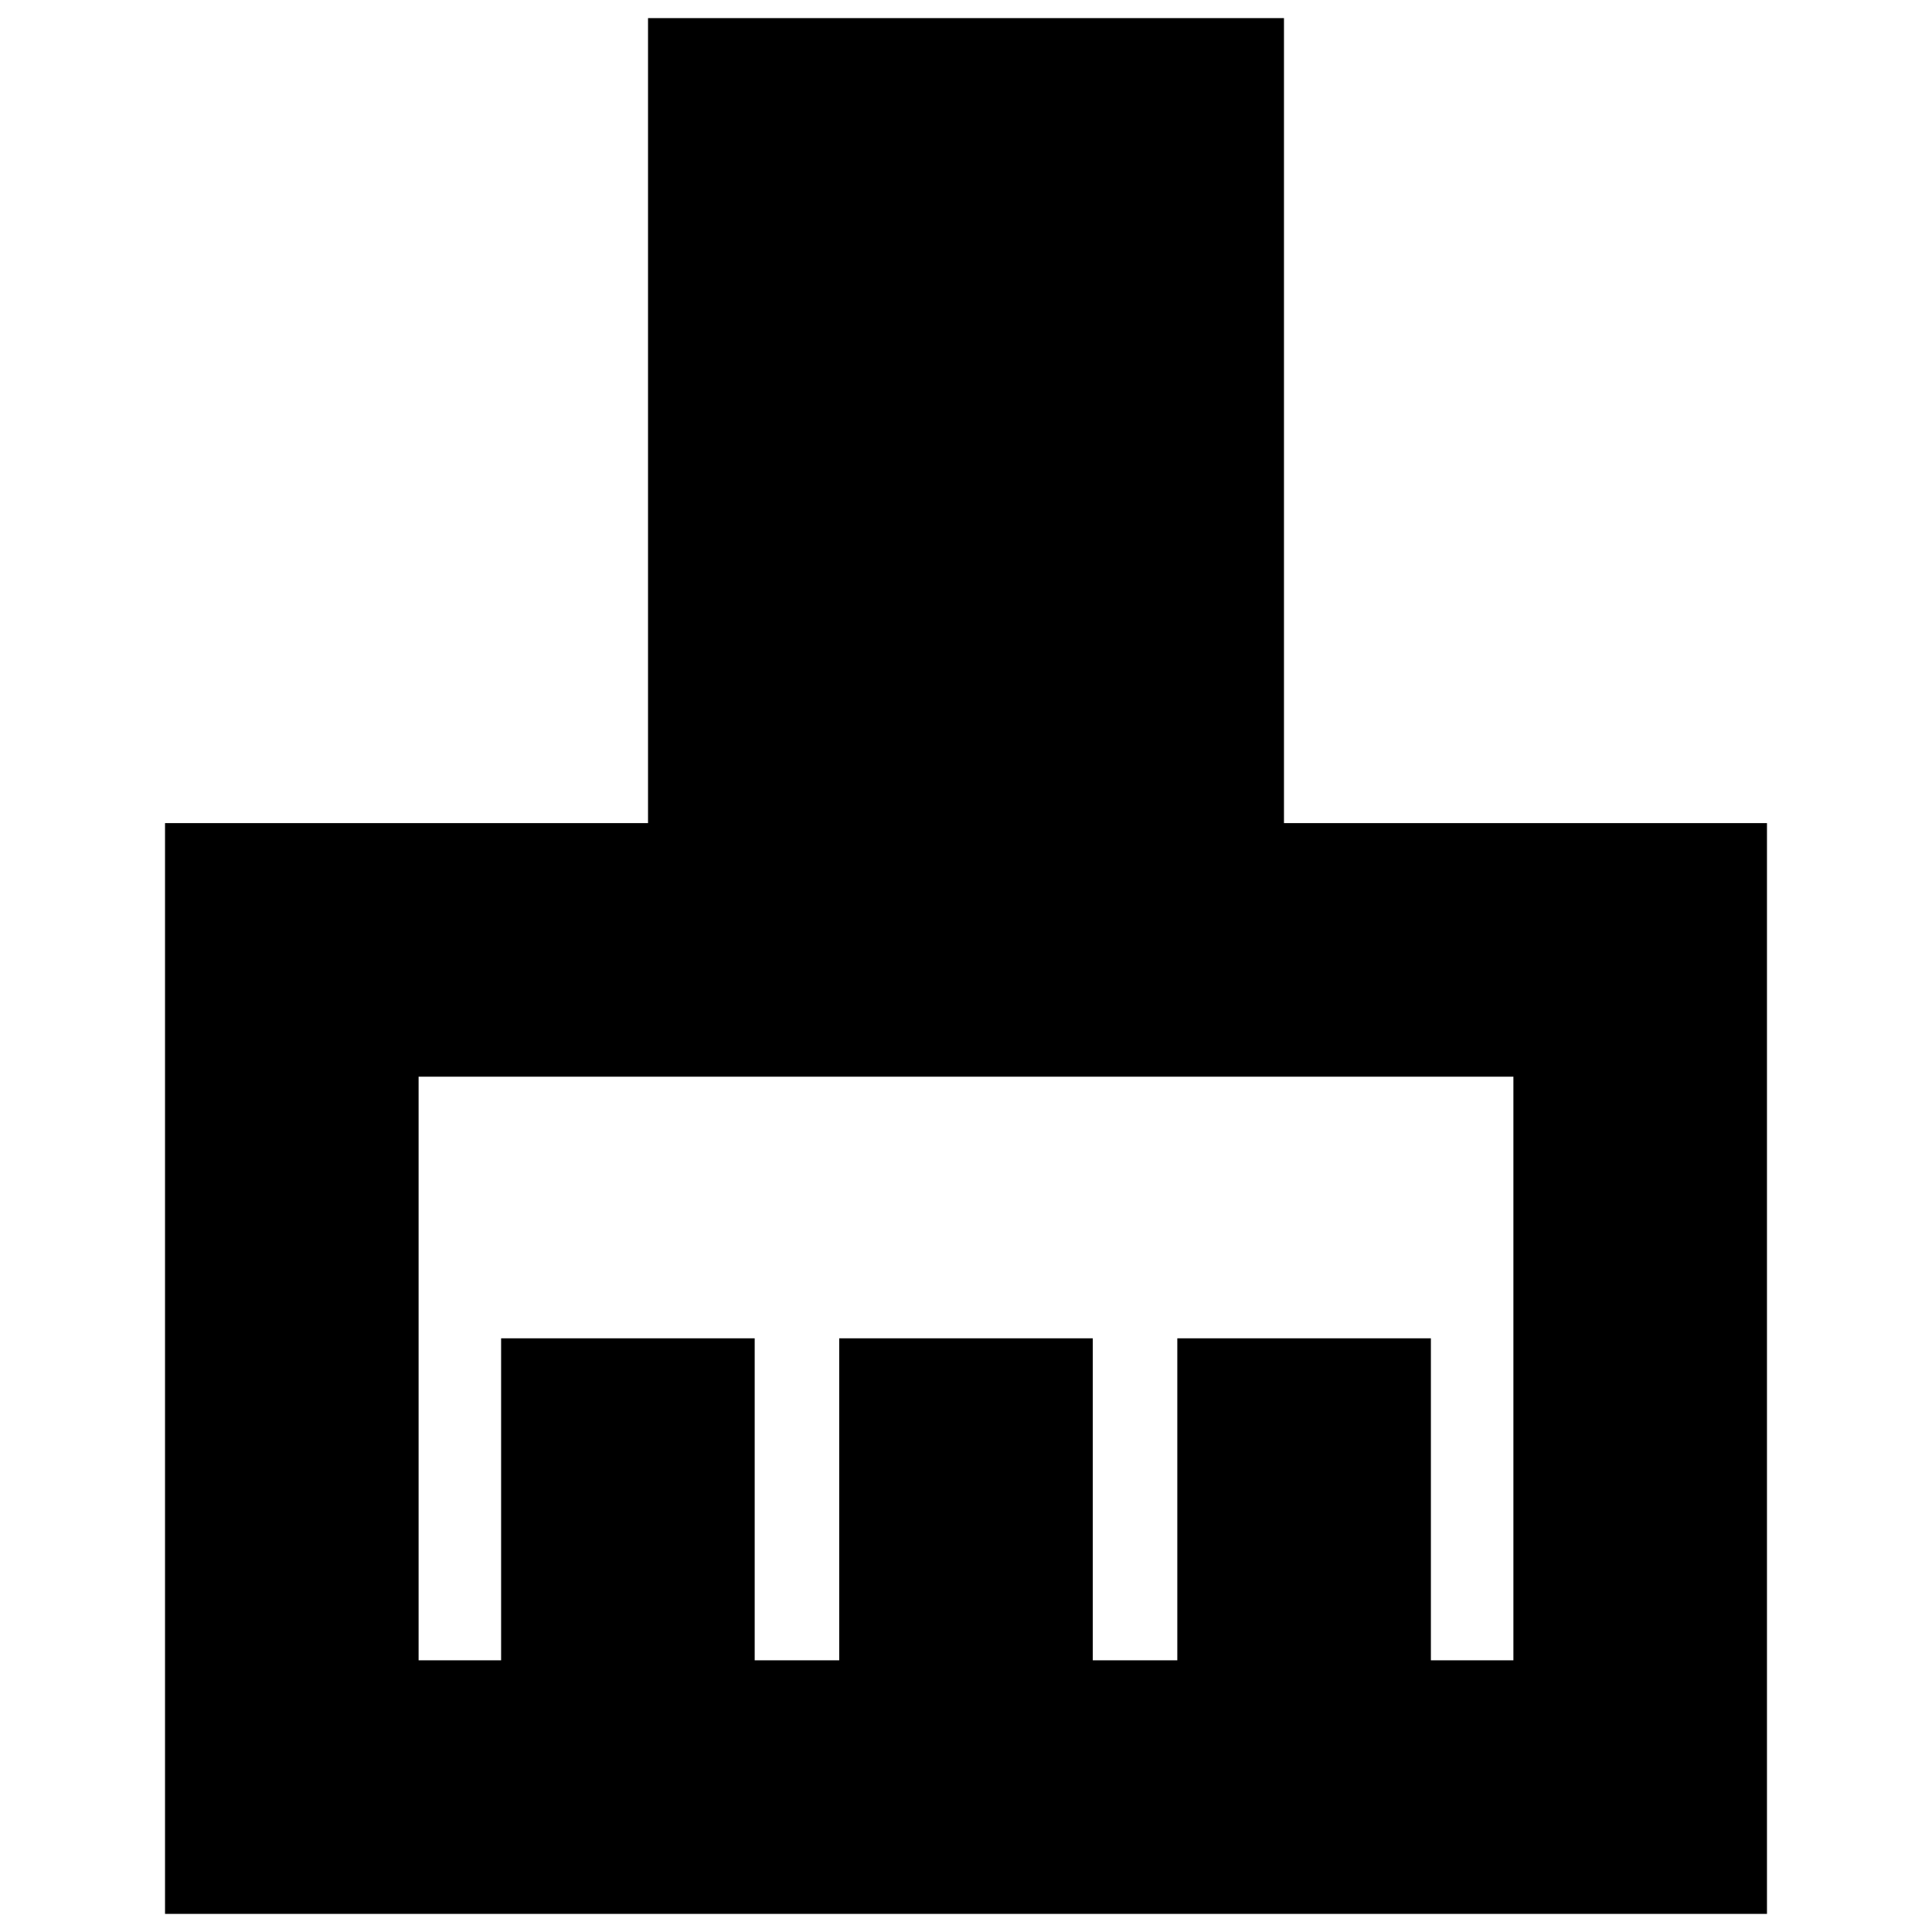 <svg xmlns="http://www.w3.org/2000/svg" height="24" width="24"><path d="M2.05 23.775V10.225H8.05V0.225H15.95V10.225H21.95V23.775ZM5.2 20.625H6.225V16.625H9.375V20.625H10.425V16.625H13.575V20.625H14.625V16.625H17.775V20.625H18.8V13.375H5.2Z"/></svg>
